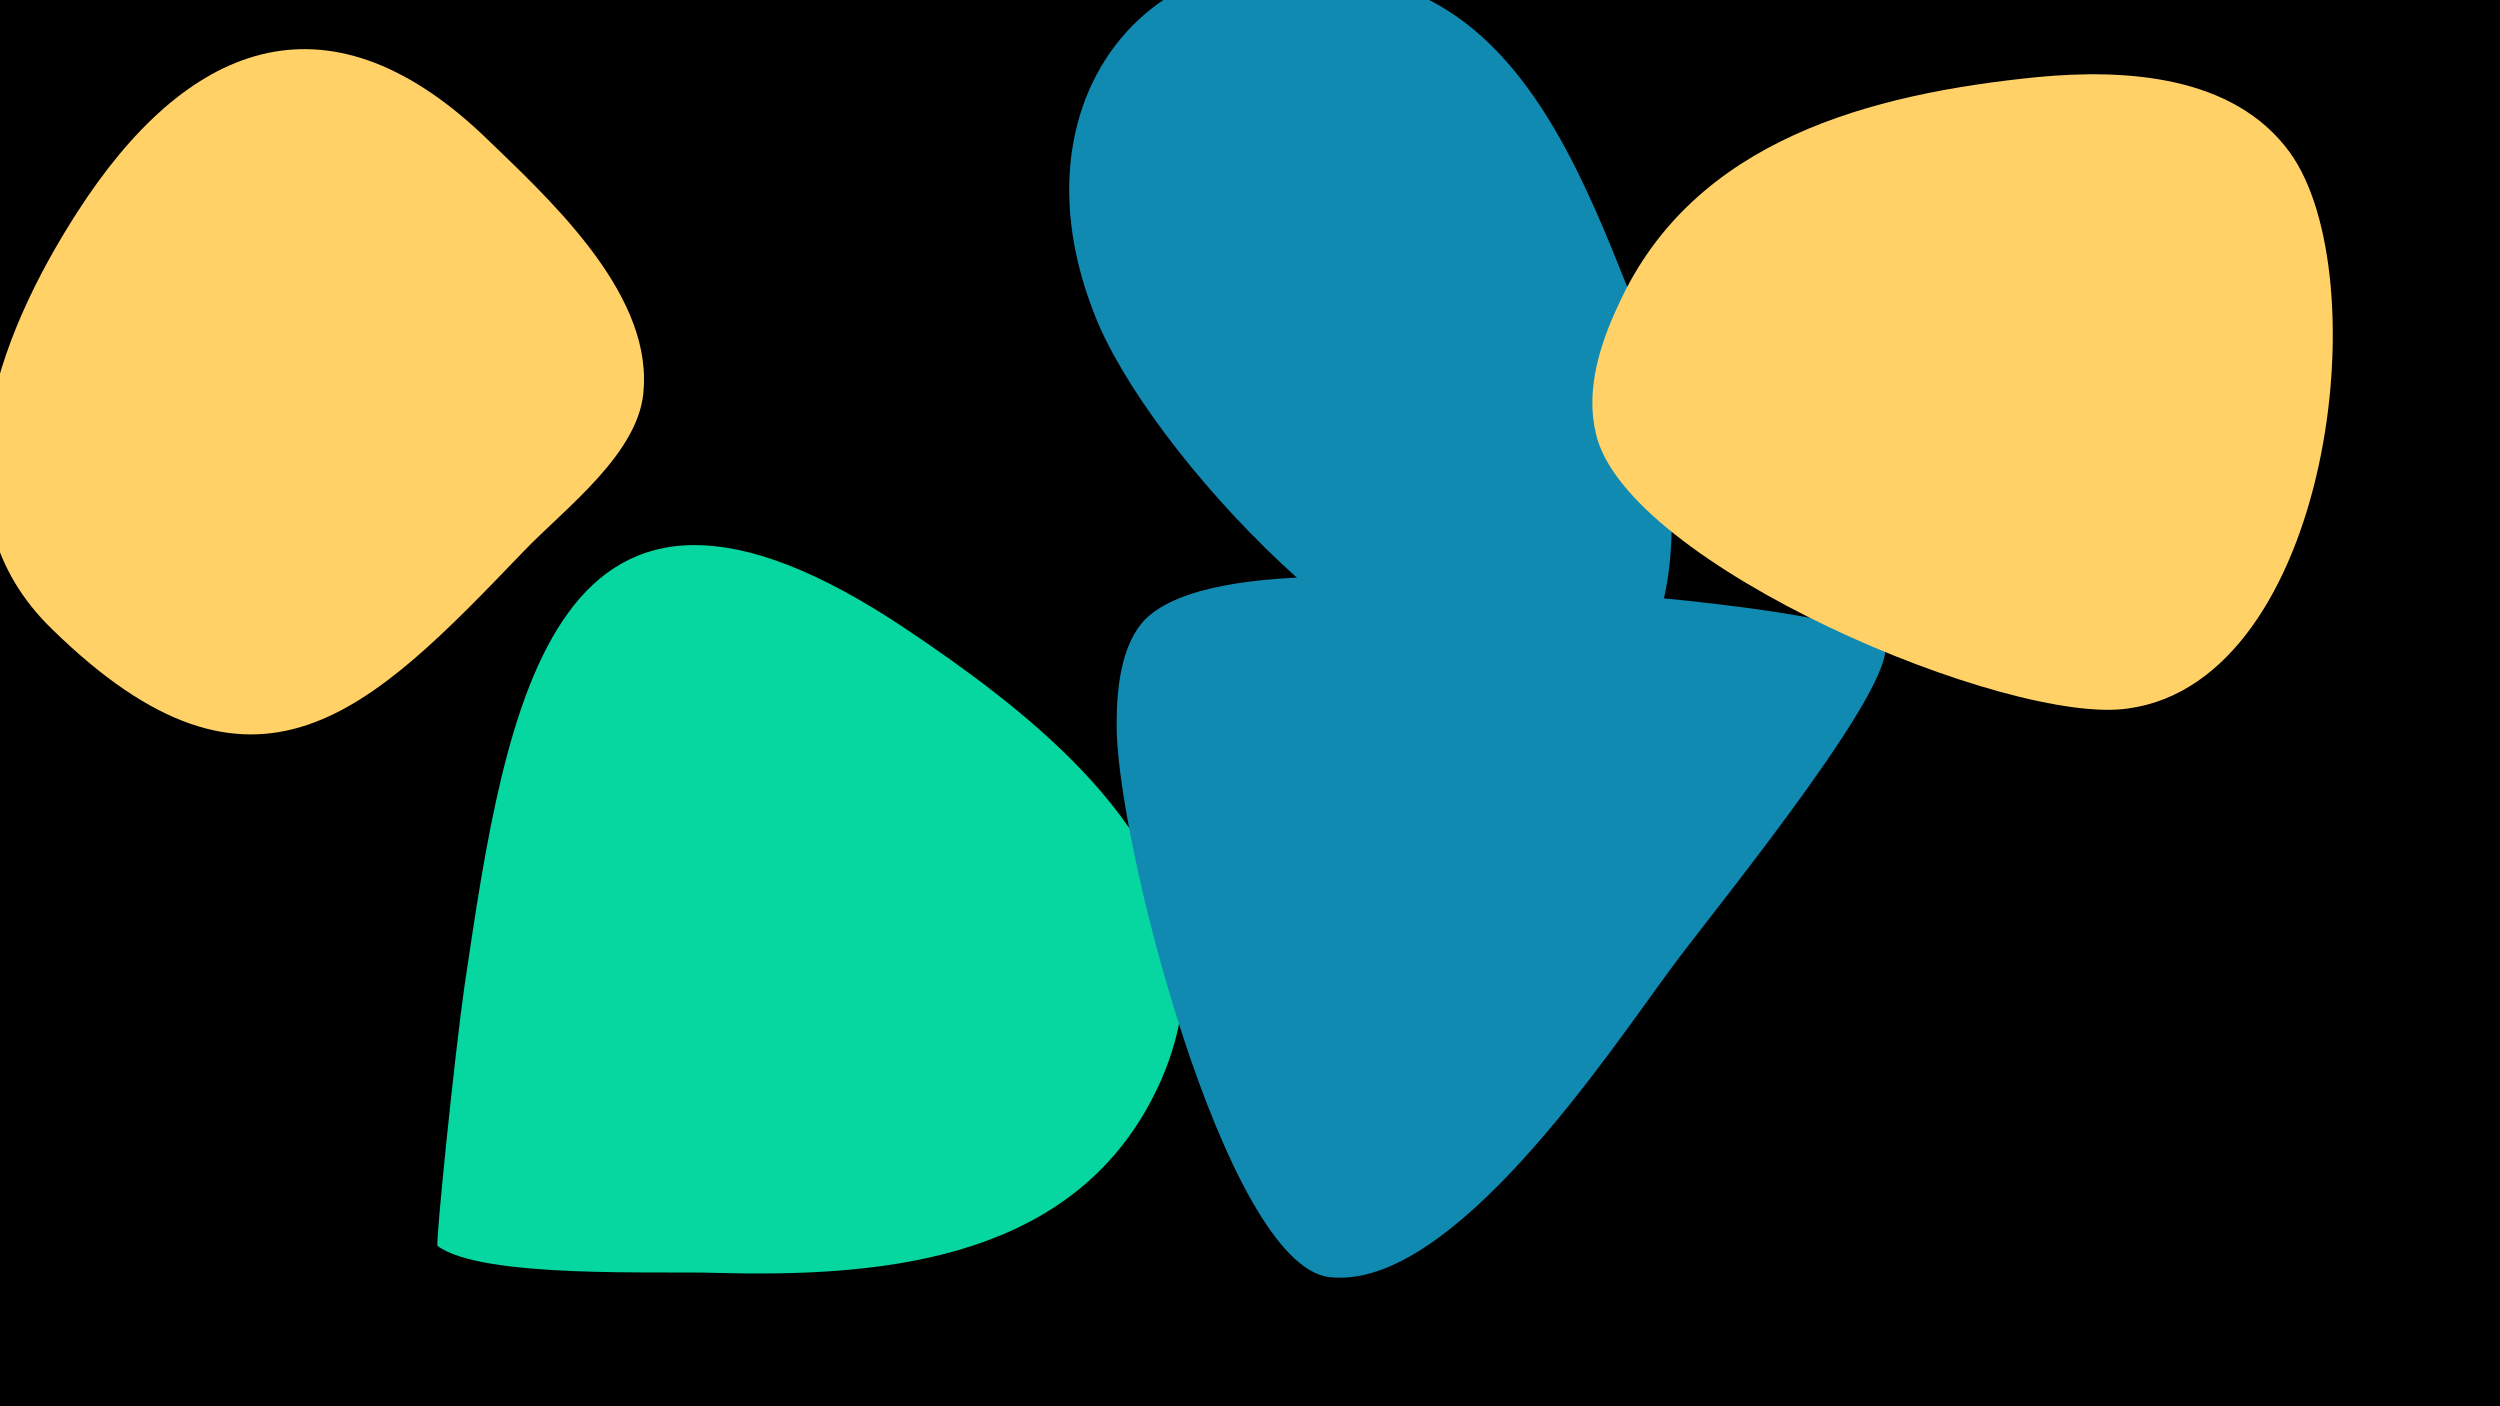 <svg width="1200" height="675" viewBox="-500 -500 1200 675" xmlns="http://www.w3.org/2000/svg"><path d="M-500-500h1200v675h-1200z" fill="#000"/><path d="M-268-435c-76-72-143-44-195 37-38 59-71 143-12 200 98 96 153 39 226-37 20-21 57-48 58-79 3-47-47-92-77-121z"  fill="#ffd166" /><path d="M-65-198c-170-114-192 36-212 171-5 35-14 124-13 125 21 16 108 12 134 13 76 2 164-5 206-78 12-21 19-44 18-68-6-72-78-126-133-163z"  fill="#06d6a0" /><path d="M282-360c-20-50-45-114-96-140-111-57-207 32-161 150 25 66 143 193 219 189 86-4 57-152 38-199z"  fill="#118ab2" /><path d="M405-189c-1-11-57-21-168-29-39-3-155-16-187 15-12 12-14 34-14 50-1 53 52 260 102 266 59 7 135-109 164-148 15-21 104-129 103-154z"  fill="#118ab2" /><path d="M478-463c-80 8-165 30-201 109-9 19-16 41-11 62 14 63 199 141 256 132 97-14 120-208 77-267-27-37-79-40-121-36z"  fill="#ffd166" /></svg>